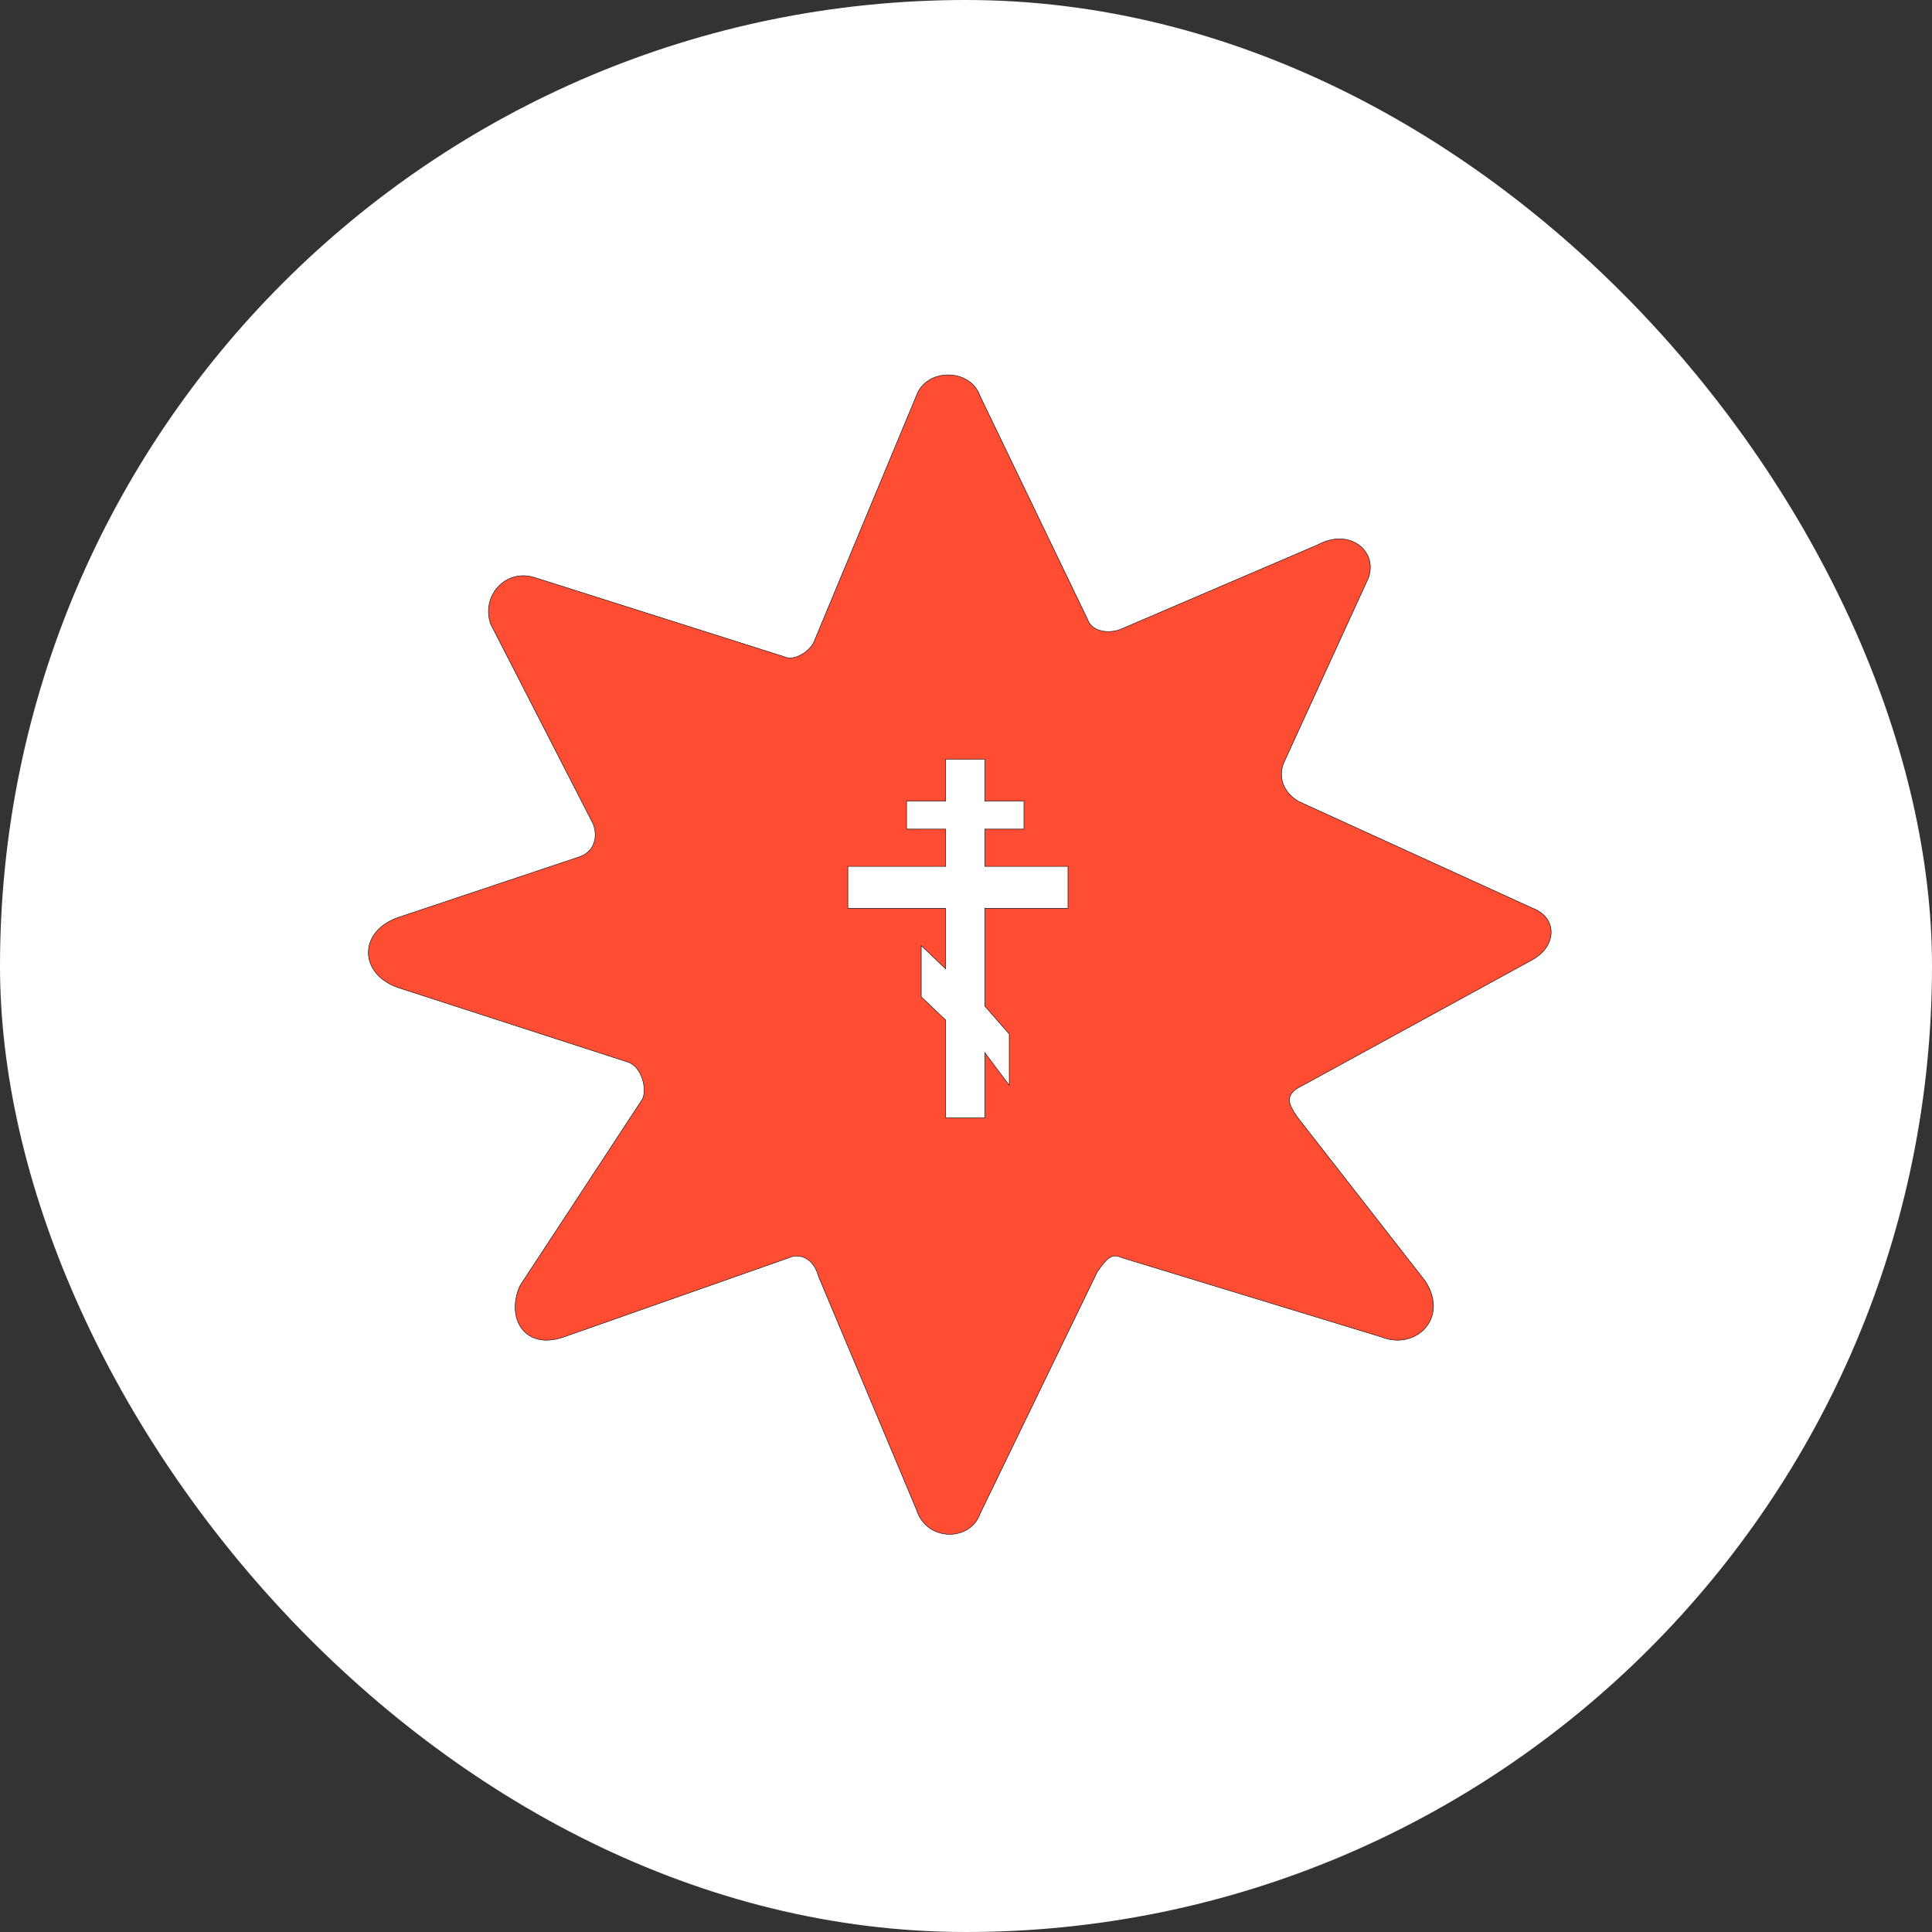 <svg xmlns="http://www.w3.org/2000/svg" version="1.1" xmlns:xlink="http://www.w3.org/1999/xlink" width="1000" height="1000"><rect width="100%" height="100%" fill="#333333" stroke="none"/><g clip-path="url(#SvgjsClipPath1241)"><rect width="1000" height="1000" fill="#ffffff"></rect><g transform="matrix(1.26,0,0,1.26,150,154.901)"><svg xmlns="http://www.w3.org/2000/svg" version="1.1" xmlns:xlink="http://www.w3.org/1999/xlink" width="555.57" height="547.79"><svg inkscape:export-filename="RRR.svg" inkscape:export-xdpi="96" inkscape:export-ydpi="96" inkscape:version="1.3.2 (091e20e, 2023-11-25)" version="1.1" viewBox="0 0 555.57 547.79" xmlns="http://www.w3.org/2000/svg" xmlns:inkscape="http://www.inkscape.org/namespaces/inkscape" xmlns:sodipodi="http://sodipodi.sourceforge.net/DTD/sodipodi-0.dtd"><sodipodi:namedview bordercolor="#cccccc" borderopacity="1" inkscape:current-layer="layer1" inkscape:deskcolor="#d1d1d1" inkscape:document-units="px" inkscape:export-bgcolor="#ffffff00" inkscape:pagecheckerboard="0" inkscape:pageopacity="1" inkscape:showpageshadow="0" pagecolor="#ffffff"><inkscape:page x="0" y="0" width="555.574" height="547.793" bleed="0" margin="0"></inkscape:page></sodipodi:namedview><g transform="translate(18.675 15.562)" style="fill:#000000;mix-blend-mode:normal;opacity:.609" inkscape:groupmode="layer" inkscape:label="Слой 2"><rect x="-18.675" y="-15.562" width="555.57" height="547.79" style="fill-opacity:.997;fill-rule:evenodd;fill:#ffffff;mix-blend-mode:normal;opacity:.902"></rect><rect x="172.74" y="154.07" width="171.19" height="189.86" style="display:none;fill-rule:evenodd;fill:#0000ff;mix-blend-mode:normal;opacity:1"></rect></g><g transform="translate(18.675 15.562)" style="mix-blend-mode:normal" inkscape:groupmode="layer" inkscape:label="Слой 1"><g transform="scale(1.025 .976)" style="mix-blend-mode:normal;stroke:#000000"><path d="m245.62 12.541c-6.803 0-13.608 3.688-16.066 11.064l.066-.184-41.082 103.68c-.577 1.125-2.111 2.74-3.686 3.615-1.59.883-2.854.914-3.353.664l-.223-.111-100.23-33.412c-7.155-2.385-14.2.084-18.447 4.938-4.247 4.854-5.975 12.053-3.627 19.098l.074.221 41.119 84.199c.72 2.233.664 4.29.053 5.818-.622 1.554-1.685 2.686-3.74 3.371l-.025.01-72.609 25.512-.033.012c-8.92 3.345-14.037 10.545-14.037 17.982 0 7.438 5.117 14.639 14.037 17.984l.049.018 92.217 31.393.01.004c1.392.464 2.872 2.305 3.644 4.816.766 2.489.467 5.407.219 5.945l-49.002 78.406-.107.248c-3.329 7.769-2.98 15.894 1.115 21.564 4.095 5.67 12.118 7.983 20.979 4.66l90.357-33.393.172-.086c.917-.459 2.11-.517 3.353.174s2.654 2.198 3.451 5.387l.057.23 39.303 98.258-.115-.338c2.342 8.196 9.185 12.765 15.951 13.072 6.767.308 13.766-3.59 16.225-10.967l-.143.359 46.9-101.62c1.832-2.721 3.264-4.401 3.822-4.773.575-.383.062-.449 1.397.219l.24.119 104.17 33.414-.309-.115c8.157 3.496 16.796 1.187 21.701-4.639 4.906-5.825 5.825-15.106.291-23.961l-.074-.121-50.988-68.637c-1.887-2.84-2.816-4.965-2.816-5.611 0-.325-.015-.41.395-.893.41-.483 1.365-1.256 3.064-2.106l.09-.045 92.271-53.006.027-.018c5.785-3.471 9.053-8.982 9.053-14.521 0-5.539-3.53-10.888-9.553-13.297l.213.092-93.791-44.939c-4.71-3.193-5.884-7.033-4.41-11.521l33.232-76.236-.078.168c3.567-7.134 1.81-14.943-3.277-19.395-5.087-4.451-13.306-5.406-21.197-.896l.299-.152-78.494 35.322-.062.033c-1.126.563-3.557 1.003-5.408.666-1.851-.337-2.894-.952-3.432-2.564l-.06-.18-43.215-94.287.139.352c-2.459-7.377-9.261-11.065-16.065-11.065zm0 6.695c3.981 0 7.961 2.194 9.424 6.582l.059.18 43.217 94.287-.139-.352c1.423 4.269 5.279 6.595 8.82 7.238 3.541.644 6.994.105 9.789-1.293l-.129.062 78.584-35.363.146-.084c5.834-3.334 10.359-2.326 13.115.086 2.756 2.412 3.94 6.366 1.625 10.996l-.041.082-33.432 76.697-.049.148c-2.403 7.21.332 15.087 7.26 19.705l.207.137 94.443 45.254.107.043c3.781 1.512 5.152 4.005 5.152 6.799 0 2.792-1.634 6.103-5.646 8.514-.003.002-.005.004-.008.006l-92.096 52.906.178-.096c-2.222 1.111-3.966 2.299-5.271 3.838-1.306 1.539-2.057 3.539-2.057 5.42 0 3.761 2.009 6.523 4.019 9.539l.051.074 50.896 68.518c4.23 6.805 3.197 12.211.268 15.689-2.937 3.488-8.023 5.101-13.592 2.715l-.15-.065-104.08-33.385.496.203c-2.587-1.293-6.042-1.359-8.408.219s-3.862 3.836-5.873 6.852l-.15.229-47.254 102.38-.061.186c-1.463 4.388-5.248 6.37-9.266 6.188-4.018-.183-7.959-2.475-9.539-8.004l-.049-.172-39.281-98.203.146.451c-1.163-4.654-3.676-8.049-6.844-9.809-3.168-1.76-6.879-1.819-9.883-.316l.354-.152-90.203 33.336-.008.002c-6.825 2.559-10.566.95-12.844-2.203-2.257-3.125-2.88-8.656-.406-14.553l48.908-78.25.074-.148c1.711-3.422 1.403-7.313.215-11.174-1.188-3.861-3.63-7.899-8.119-9.396l-92.049-31.338c-6.754-2.538-9.48-7.099-9.48-11.422 0-4.325 2.727-8.886 9.486-11.424l72.434-25.449.01-.004c3.821-1.277 6.678-4.066 8.016-7.41 1.339-3.347 1.272-7.135.07-10.74l-.074-.219-41.125-84.207c-1.515-4.678-.316-9.196 2.277-12.16 2.615-2.989 6.355-4.441 10.965-2.904l99.998 33.332-.459-.189c3.422 1.711 7.061.761 9.883-.807s5.18-3.845 6.578-6.641l.068-.137 41.266-104.15.031-.092c1.463-4.388 5.445-6.582 9.426-6.582zm-4.481 154.91v17.646h-15.688v18.764h15.688v8.685h-39.215v24.646h39.215v13.541l-9.805-9.805v31.469l9.805 9.803v43.227h22.686v-20.029l9.803 13.725v-33.756l-9.803-11.766v-36.408h33.332v-24.646h-33.332v-8.685h15.686v-18.764h-15.686v-17.646zm7 7h8.686v17.646h15.686v4.764h-15.686v22.686h33.332v10.646h-33.332v45.943l9.803 11.764v9.379l-9.803-13.725v34.873h-8.686v-39.125l-9.805-9.805v-11.668l9.805 9.803v-37.439h-39.215v-10.646h39.215v-22.686h-15.688v-4.764h15.688z" style="display:none;fill-rule:evenodd;fill:#ff001f;paint-order:stroke fill markers;stroke:#000000"></path><path d="m191.7 128.63c-1.961 3.921-7.843 7.843-11.764 5.882l-99.998-33.333c-11.764-3.921-21.568 7.843-17.647 19.607l41.176 84.312c1.961 5.882 0 11.764-5.882 13.725l-72.547 25.49c-15.686 5.882-15.686 23.529 0 29.411l92.155 31.372c5.882 1.961 7.843 11.764 5.882 15.686l-49.018 78.43c-5.882 13.725 1.961 27.45 17.647 21.568l90.194-33.333c3.921-1.961 9.804 0 11.764 7.843l39.215 98.037c3.921 13.725 21.568 13.725 25.49 1.961l47.058-101.96c3.921-5.882 5.882-7.843 9.804-5.882l103.92 33.333c13.725 5.882 27.45-7.843 17.647-23.529l-50.979-68.626c-3.921-5.882-5.882-9.804 1.961-13.725l92.155-52.94c9.804-5.882 9.804-17.647 0-21.568l-94.116-45.097c-5.882-3.921-7.843-9.804-5.882-15.686l33.333-76.469c5.882-11.764-5.882-23.529-19.607-15.686l-78.43 35.293c-3.921 1.961-11.764 1.961-13.725-3.921l-43.136-94.116c-3.921-11.764-21.568-11.764-25.49 0zm37.254 78.43v-11.764h15.686v-17.647h15.686v17.647h15.686v11.764h-15.686v15.686h33.333v17.647h-33.333v41.176l9.804 11.764v21.568l-9.804-13.725v27.45h-15.686v-41.176l-9.804-9.804v-21.568l9.804 9.804v-25.49h-39.215v-17.647h39.215v-15.686z" style="fill-rule:evenodd;fill:#ff4d34;paint-order:stroke fill markers;stroke-width:.2;stroke:#080808"></path></g></g></svg></svg></g></g><defs><clipPath id="SvgjsClipPath1241"><rect width="1000" height="1000" x="0" y="0" rx="500" ry="500"></rect></clipPath></defs></svg>